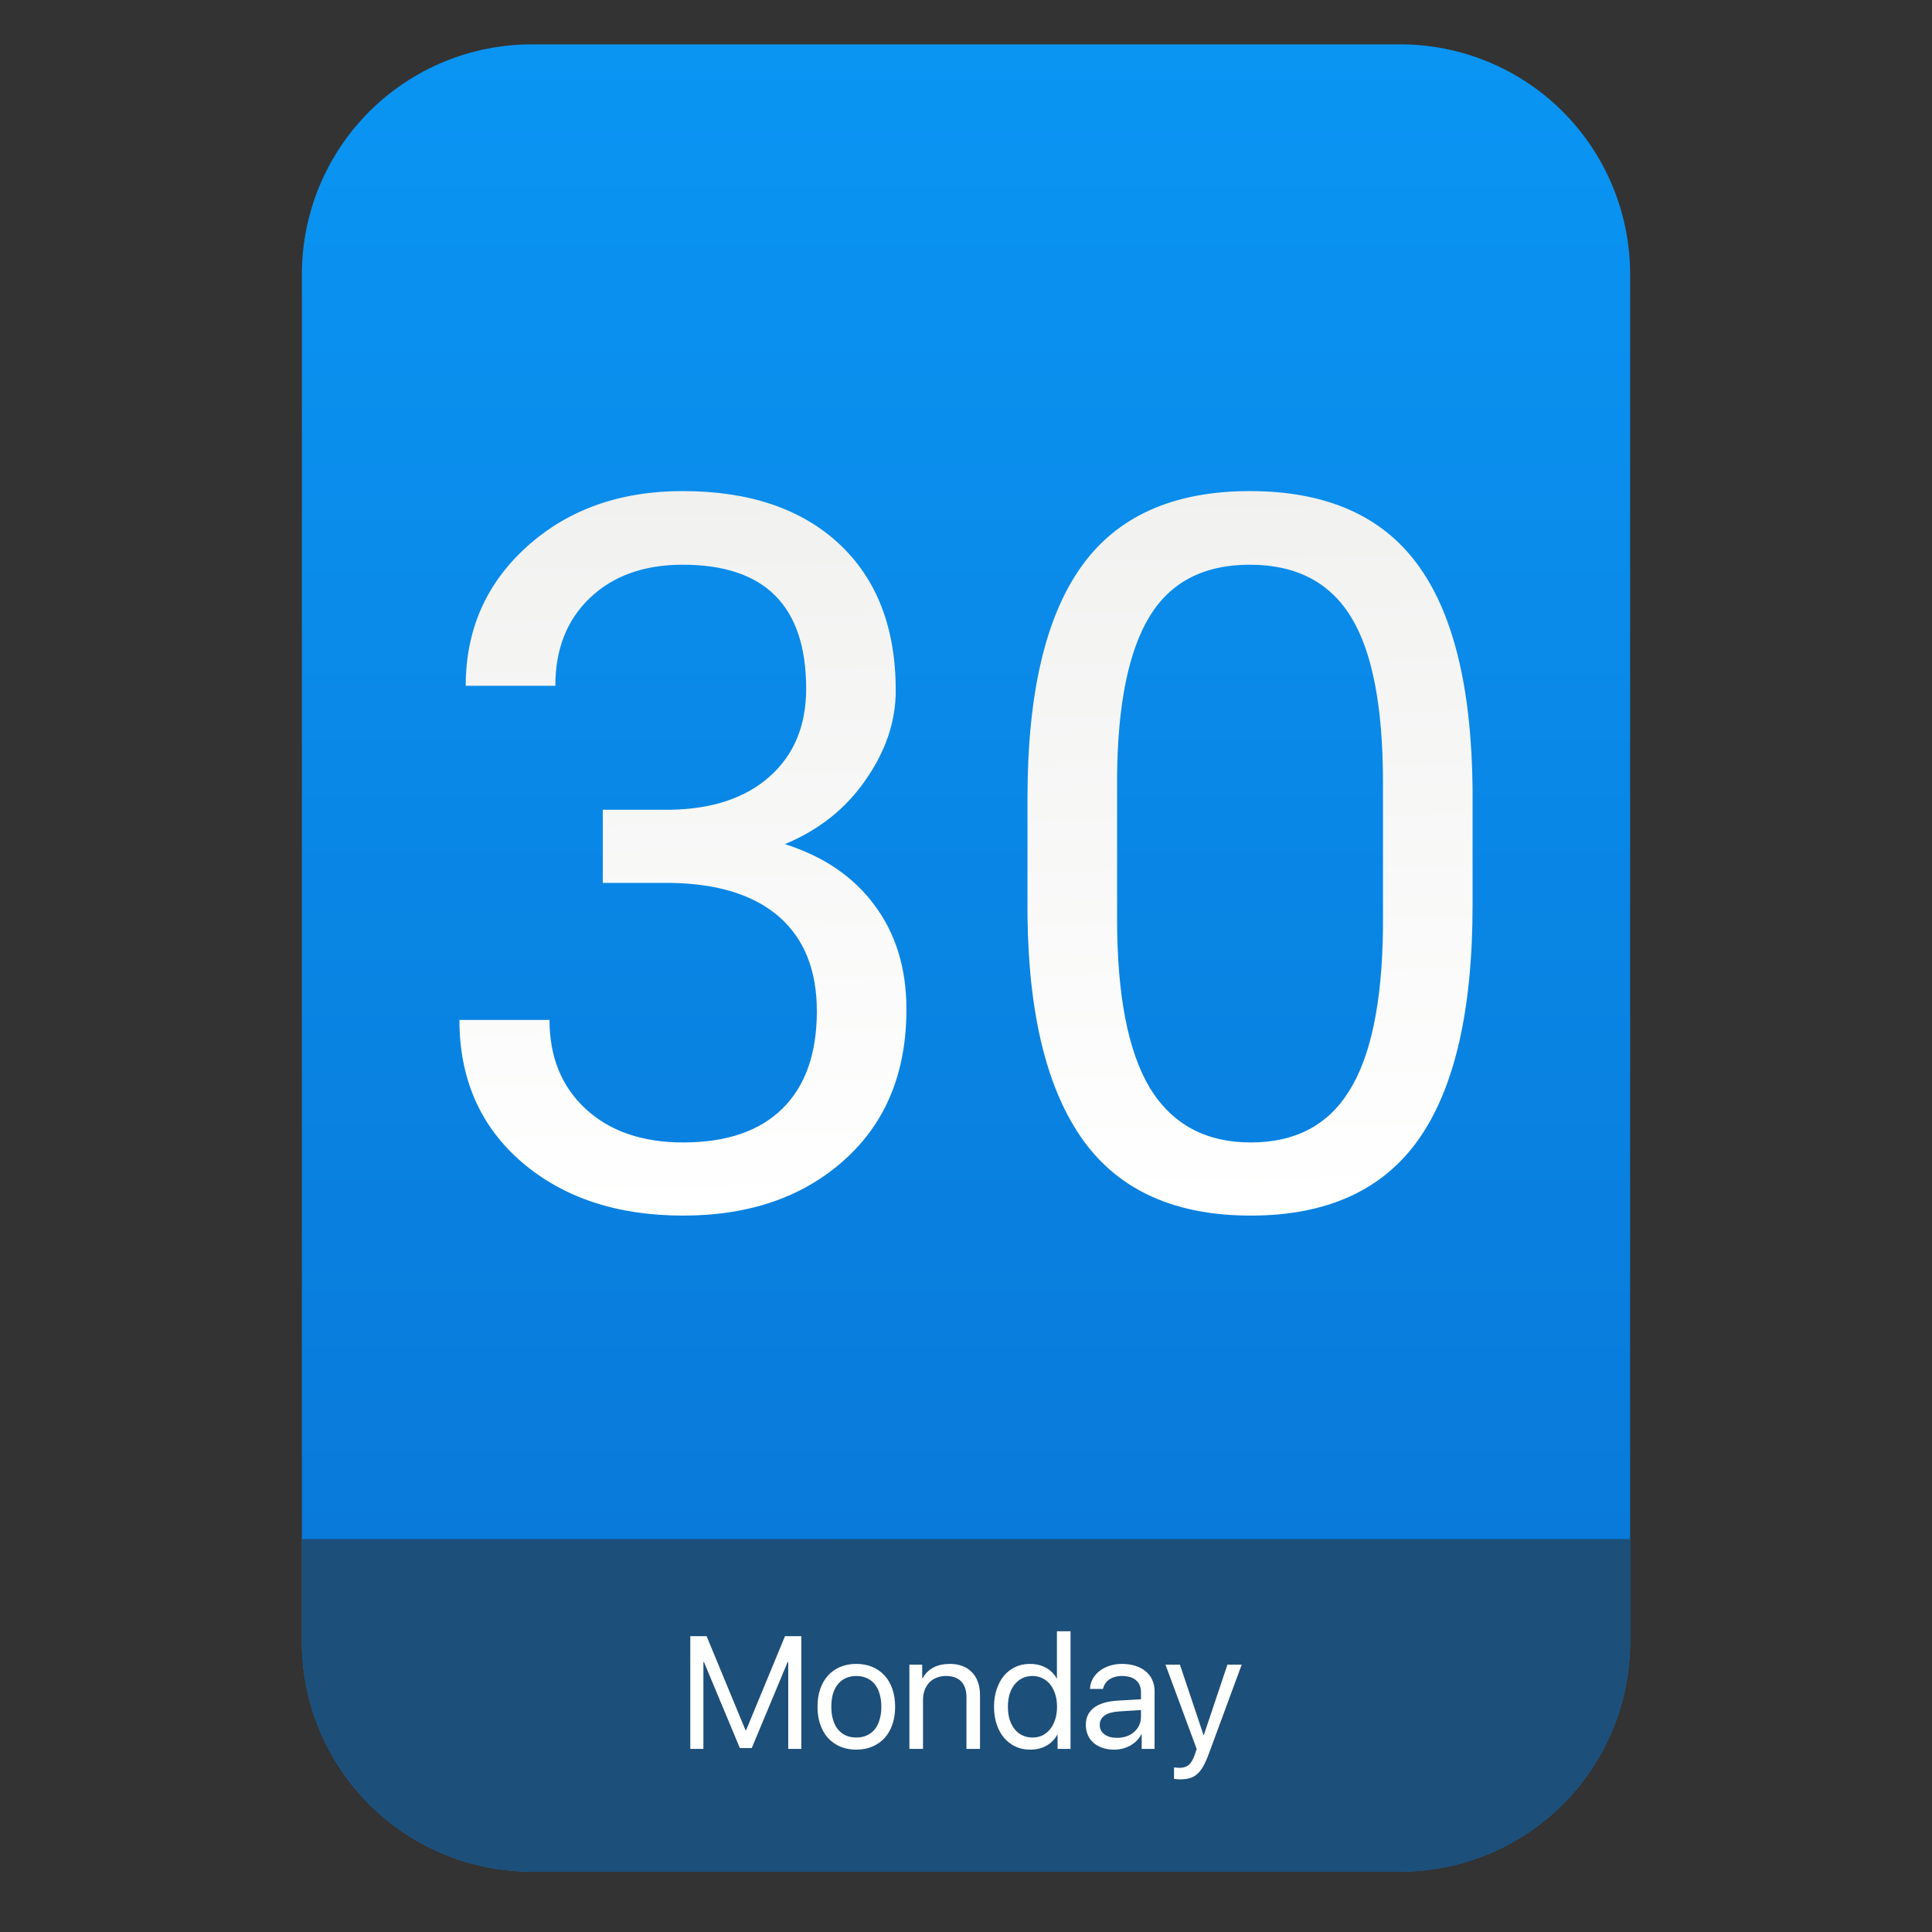 <?xml version="1.0" encoding="UTF-8" standalone="no"?>
<svg
   style="clip-rule:evenodd;fill-rule:evenodd;stroke-linejoin:round;stroke-miterlimit:2"
   viewBox="0 0 64 64"
   version="1.1"
   id="svg20"
   sodipodi:docname="text-calendar.svg"
   inkscape:version="1.1.2 (0a00cf5339, 2022-02-04)"
   xmlns:inkscape="http://www.inkscape.org/namespaces/inkscape"
   xmlns:sodipodi="http://sodipodi.sourceforge.net/DTD/sodipodi-0.dtd"
   xmlns:xlink="http://www.w3.org/1999/xlink"
   xmlns="http://www.w3.org/2000/svg"
   xmlns:svg="http://www.w3.org/2000/svg">
  <rect x="0" y="0" width="64" height="64" fill="#333333" stroke="none"/>
  <sodipodi:namedview
     id="namedview22"
     pagecolor="#ffffff"
     bordercolor="#666666"
     borderopacity="1.0"
     inkscape:pageshadow="2"
     inkscape:pageopacity="0.0"
     inkscape:pagecheckerboard="0"
     showgrid="false"
     inkscape:zoom="10.65625"
     inkscape:cx="32"
     inkscape:cy="32"
     inkscape:window-width="1896"
     inkscape:window-height="1022"
     inkscape:window-x="12"
     inkscape:window-y="46"
     inkscape:window-maximized="1"
     inkscape:current-layer="svg20" />
  <path
     id="path2"
     style="fill:url(#linearGradient2515)"
     d="M 17.617 1.469 C 15.597 1.469 13.659 2.271 12.23 3.699 C 10.802 5.128 10 7.068 10 9.088 L 10 13.303 L 10 54.383 C 10 56.403 10.802 58.341 12.23 59.77 C 13.659 61.198 15.597 62 17.617 62 L 46.383 62 C 48.403 62 50.341 61.198 51.77 59.77 C 53.198 58.341 54 56.403 54 54.383 L 54 13.303 L 54 9.088 C 54 7.068 53.198 5.128 51.77 3.699 C 50.341 2.271 48.403 1.469 46.383 1.469 L 35.375 1.469 L 28.625 1.469 L 17.617 1.469 z " />
  <path
     d="m18.396 22.717h-2.968c0-1.85 0.673-3.385 2.021-4.604 1.359-1.23 3.08-1.845 5.166-1.845 2.204 0 3.93 0.583 5.182 1.748 1.251 1.167 1.876 2.787 1.876 4.861 0 1.016-0.33 2-0.994 2.952-0.652 0.952-1.546 1.663-2.679 2.134 1.284 0.406 2.273 1.081 2.968 2.021 0.705 0.941 1.059 2.092 1.059 3.449 0 2.098-0.684 3.76-2.054 4.99-1.369 1.23-3.149 1.845-5.342 1.845-2.192 0-3.979-0.593-5.358-1.781-1.369-1.187-2.054-2.754-2.054-4.7h2.984c0 1.229 0.401 2.213 1.204 2.952 0.801 0.737 1.877 1.106 3.224 1.106 1.433 0 2.529-0.374 3.289-1.122 0.759-0.75 1.139-1.824 1.139-3.226 0-1.357-0.418-2.4-1.251-3.128-0.835-0.726-2.037-1.101-3.611-1.122h-2.229v-2.423h2.229c1.402-0.021 2.503-0.391 3.306-1.107 0.802-0.717 1.202-1.684 1.202-2.904 0-2.737-1.362-4.106-4.09-4.106-1.283 0-2.31 0.369-3.08 1.106-0.759 0.728-1.139 1.695-1.139 2.904zm30.385 7.267c0 3.476-0.594 6.06-1.781 7.749-1.187 1.69-3.043 2.535-5.567 2.535-2.492 0-4.337-0.824-5.534-2.471-1.199-1.657-1.819-4.128-1.862-7.412v-3.962c0-3.434 0.594-5.984 1.782-7.652 1.186-1.668 3.048-2.503 5.582-2.503 2.514 0 4.364 0.808 5.551 2.423 1.187 1.604 1.796 4.085 1.829 7.444v3.849zm-2.968-4.059c0-2.513-0.353-4.341-1.058-5.486-0.707-1.155-1.824-1.732-3.354-1.732-1.518 0-2.625 0.572-3.321 1.716-0.695 1.145-1.053 2.904-1.075 5.278v4.748c0 2.524 0.364 4.391 1.091 5.6 0.739 1.198 1.851 1.796 3.337 1.796 1.466 0 2.551-0.566 3.256-1.7 0.718-1.134 1.092-2.92 1.124-5.358v-4.862z"
     style="fill-rule:nonzero;fill:url(#_Linear2)"
     id="path6" />
  <defs
     id="defs18">
    <linearGradient
       id="_Linear1"
       x2="1"
       gradientTransform="matrix(0,-49.619,49.619,0,615.22,51.088)"
       gradientUnits="userSpaceOnUse">
      <stop
         style="stop-color:#097ada"
         offset="0"
         id="stop8" />
      <stop
         style="stop-color:#0a95f3"
         offset="1"
         id="stop10" />
    </linearGradient>
    <linearGradient
       id="_Linear2"
       x2="1"
       gradientTransform="matrix(-.457 -23.886 23.886 -.457 381.897 33.297)"
       gradientUnits="userSpaceOnUse">
      <stop
         style="stop-color:#fefffe"
         offset="0"
         id="stop13" />
      <stop
         style="stop-color:#f1f1f0"
         offset="1"
         id="stop15" />
    </linearGradient>
    <linearGradient
       inkscape:collect="always"
       xlink:href="#_Linear1"
       id="linearGradient2515"
       gradientUnits="userSpaceOnUse"
       gradientTransform="matrix(0,-49.619,49.619,0,615.22,51.088)"
       x2="1" />
  </defs>
  <path
     id="path2-3"
     style="clip-rule:evenodd;fill:#1c4f79;fill-opacity:1;fill-rule:evenodd;stroke-linecap:round;stroke-linejoin:round;stroke-miterlimit:2"
     d="m 10,50.982 v 3.398 0.002 c 6.5e-5,0.252 0.012,0.502 0.037,0.75 v 0.002 c 0.025,0.248 0.063,0.495 0.111,0.738 v 0.002 c 0.049,0.243 0.11,0.484 0.182,0.721 v 0.002 c 0.072,0.237 0.155,0.469 0.25,0.697 v 0.002 c 0.095,0.228 0.2,0.454 0.316,0.672 v 0.002 c 0.117,0.218 0.245,0.43 0.383,0.637 v 0.002 c 0.138,0.207 0.287,0.406 0.445,0.6 v 0.002 c 0.158,0.193 0.328,0.378 0.506,0.557 v 0.002 c 0.714,0.714 1.557,1.271 2.473,1.65 C 15.619,61.799 16.607,62 17.617,62 h 28.766 c 1.01,0 1.999,-0.2 2.914,-0.58 0.916,-0.379 1.758,-0.936 2.473,-1.65 v -0.002 C 53.198,58.339 54,56.401 54,54.381 v -3.398 z" />
  <path
     d="m 39.087,58.944 c -0.03,0 -0.063,-0.001 -0.1,-0.005 -0.036,-0.003 -0.068,-0.007 -0.096,-0.012 v -0.381 c 0.025,0.005 0.054,0.009 0.088,0.01 0.034,0.004 0.066,0.006 0.096,0.006 0.064,0 0.12,-0.008 0.17,-0.026 0.052,-0.016 0.099,-0.041 0.14,-0.077 0.042,-0.037 0.078,-0.084 0.108,-0.143 0.034,-0.058 0.064,-0.13 0.094,-0.214 l 0.054,-0.166 -1.033,-2.792 h 0.479 l 0.781,2.331 h 0.011 l 0.781,-2.331 h 0.473 l -1.092,2.96 c -0.06,0.162 -0.12,0.296 -0.18,0.403 -0.061,0.109 -0.128,0.196 -0.202,0.259 -0.072,0.066 -0.155,0.112 -0.248,0.137 -0.092,0.028 -0.199,0.041 -0.324,0.041 z m -2.548,-2.996 h -0.432 c 0.004,-0.117 0.033,-0.226 0.088,-0.328 0.056,-0.101 0.13,-0.189 0.225,-0.264 0.095,-0.074 0.205,-0.132 0.331,-0.173 0.128,-0.043 0.265,-0.064 0.412,-0.064 0.165,0 0.314,0.021 0.448,0.064 0.132,0.041 0.245,0.101 0.341,0.181 0.095,0.078 0.167,0.172 0.217,0.284 0.051,0.111 0.078,0.235 0.078,0.371 v 1.915 H 37.82 v -0.484 h -0.011 c -0.04,0.077 -0.09,0.148 -0.153,0.212 -0.061,0.061 -0.132,0.116 -0.209,0.16 -0.078,0.044 -0.162,0.077 -0.254,0.101 -0.089,0.024 -0.184,0.036 -0.281,0.036 -0.141,0 -0.271,-0.019 -0.385,-0.057 -0.116,-0.039 -0.216,-0.095 -0.299,-0.166 -0.083,-0.072 -0.147,-0.158 -0.191,-0.258 -0.045,-0.102 -0.068,-0.215 -0.068,-0.339 0,-0.241 0.09,-0.431 0.267,-0.567 0.177,-0.136 0.437,-0.214 0.779,-0.236 l 0.781,-0.045 v -0.233 c 0,-0.175 -0.055,-0.307 -0.165,-0.399 -0.108,-0.093 -0.267,-0.14 -0.474,-0.14 -0.081,0 -0.156,0.011 -0.225,0.032 -0.069,0.019 -0.131,0.047 -0.187,0.085 -0.053,0.036 -0.097,0.08 -0.133,0.135 -0.035,0.053 -0.059,0.112 -0.073,0.177 z m -8.172,2.011 c -0.198,0 -0.375,-0.033 -0.534,-0.101 -0.157,-0.067 -0.29,-0.162 -0.404,-0.284 -0.112,-0.124 -0.197,-0.274 -0.258,-0.448 -0.06,-0.176 -0.09,-0.371 -0.09,-0.587 0,-0.217 0.03,-0.413 0.09,-0.588 0.061,-0.176 0.146,-0.324 0.258,-0.447 0.114,-0.124 0.247,-0.22 0.404,-0.285 0.159,-0.067 0.336,-0.1 0.534,-0.1 0.196,0 0.373,0.033 0.53,0.1 0.159,0.065 0.294,0.161 0.406,0.285 0.112,0.123 0.198,0.271 0.258,0.447 0.062,0.175 0.091,0.371 0.091,0.588 0,0.216 -0.029,0.411 -0.091,0.587 -0.06,0.174 -0.146,0.324 -0.258,0.448 -0.112,0.122 -0.247,0.217 -0.406,0.284 -0.157,0.068 -0.334,0.101 -0.53,0.101 z m 7.096,-0.025 h -0.43 v -0.471 h -0.008 c -0.09,0.161 -0.213,0.285 -0.366,0.369 -0.154,0.084 -0.332,0.127 -0.536,0.127 -0.176,0 -0.338,-0.033 -0.484,-0.101 -0.144,-0.068 -0.271,-0.166 -0.378,-0.29 -0.105,-0.124 -0.186,-0.273 -0.245,-0.448 -0.059,-0.176 -0.088,-0.369 -0.088,-0.581 0,-0.212 0.029,-0.405 0.088,-0.58 0.059,-0.176 0.139,-0.325 0.243,-0.449 0.105,-0.126 0.23,-0.22 0.374,-0.288 0.146,-0.07 0.306,-0.103 0.479,-0.103 0.2,0 0.377,0.041 0.531,0.124 0.153,0.083 0.273,0.2 0.36,0.355 h 0.009 v -1.56 h 0.451 z m -4.914,-2.79 v 0.454 h 0.011 c 0.177,-0.32 0.481,-0.479 0.911,-0.479 0.153,0 0.292,0.024 0.414,0.072 0.123,0.047 0.227,0.115 0.312,0.204 0.087,0.088 0.152,0.196 0.198,0.324 0.046,0.125 0.069,0.268 0.069,0.427 v 1.788 h -0.449 v -1.711 c 0,-0.229 -0.059,-0.404 -0.174,-0.523 -0.116,-0.12 -0.284,-0.181 -0.505,-0.181 -0.113,0 -0.217,0.02 -0.312,0.057 -0.093,0.038 -0.173,0.092 -0.241,0.16 -0.066,0.07 -0.116,0.154 -0.152,0.252 -0.038,0.098 -0.055,0.207 -0.055,0.326 v 1.62 h -0.451 v -2.79 z m -7.248,2.79 h -0.434 v -3.734 h 0.54 l 1.289,3.115 h 0.02 l 1.288,-3.115 h 0.541 v 3.734 h -0.434 v -2.878 h -0.019 l -1.189,2.851 h -0.394 l -1.19,-2.851 h -0.018 z m 13.706,-0.366 c 0.114,0 0.22,-0.017 0.316,-0.052 0.097,-0.034 0.18,-0.082 0.248,-0.144 0.07,-0.062 0.126,-0.136 0.166,-0.22 0.039,-0.086 0.059,-0.18 0.059,-0.28 v -0.225 l -0.729,0.047 c -0.211,0.014 -0.37,0.058 -0.476,0.134 -0.107,0.075 -0.16,0.179 -0.16,0.314 0,0.065 0.012,0.124 0.038,0.176 0.028,0.052 0.067,0.096 0.116,0.134 0.052,0.038 0.114,0.067 0.184,0.088 0.071,0.019 0.15,0.028 0.238,0.028 z m -8.64,-0.01 c 0.129,0 0.245,-0.023 0.346,-0.07 0.103,-0.046 0.191,-0.113 0.262,-0.198 0.072,-0.088 0.126,-0.196 0.162,-0.322 0.039,-0.126 0.058,-0.269 0.058,-0.429 0,-0.16 -0.019,-0.304 -0.058,-0.429 -0.036,-0.127 -0.09,-0.234 -0.162,-0.322 -0.071,-0.088 -0.159,-0.154 -0.262,-0.198 -0.101,-0.047 -0.217,-0.071 -0.346,-0.071 -0.13,0 -0.246,0.024 -0.35,0.071 -0.101,0.046 -0.189,0.113 -0.261,0.201 -0.071,0.087 -0.125,0.192 -0.163,0.319 -0.036,0.125 -0.054,0.269 -0.054,0.429 0,0.16 0.018,0.303 0.057,0.429 0.037,0.126 0.092,0.234 0.163,0.322 0.07,0.085 0.157,0.152 0.258,0.198 0.104,0.047 0.22,0.07 0.35,0.07 z m 5.836,-2.039 c -0.123,0 -0.234,0.024 -0.334,0.073 -0.1,0.048 -0.186,0.118 -0.258,0.207 -0.071,0.088 -0.127,0.195 -0.166,0.32 -0.038,0.127 -0.057,0.267 -0.057,0.42 0,0.155 0.019,0.296 0.057,0.421 0.039,0.124 0.095,0.231 0.166,0.322 0.072,0.088 0.158,0.156 0.258,0.204 0.1,0.048 0.211,0.072 0.334,0.072 0.121,0 0.23,-0.024 0.332,-0.072 0.1,-0.051 0.185,-0.12 0.256,-0.21 0.07,-0.089 0.125,-0.197 0.165,-0.321 0.04,-0.125 0.059,-0.264 0.059,-0.416 0,-0.152 -0.019,-0.289 -0.059,-0.415 -0.04,-0.125 -0.095,-0.233 -0.165,-0.322 -0.071,-0.09 -0.156,-0.159 -0.256,-0.207 -0.102,-0.051 -0.211,-0.076 -0.332,-0.076 z"
     style="fill:#ffffff;fill-rule:nonzero"
     id="path4" />
</svg>
